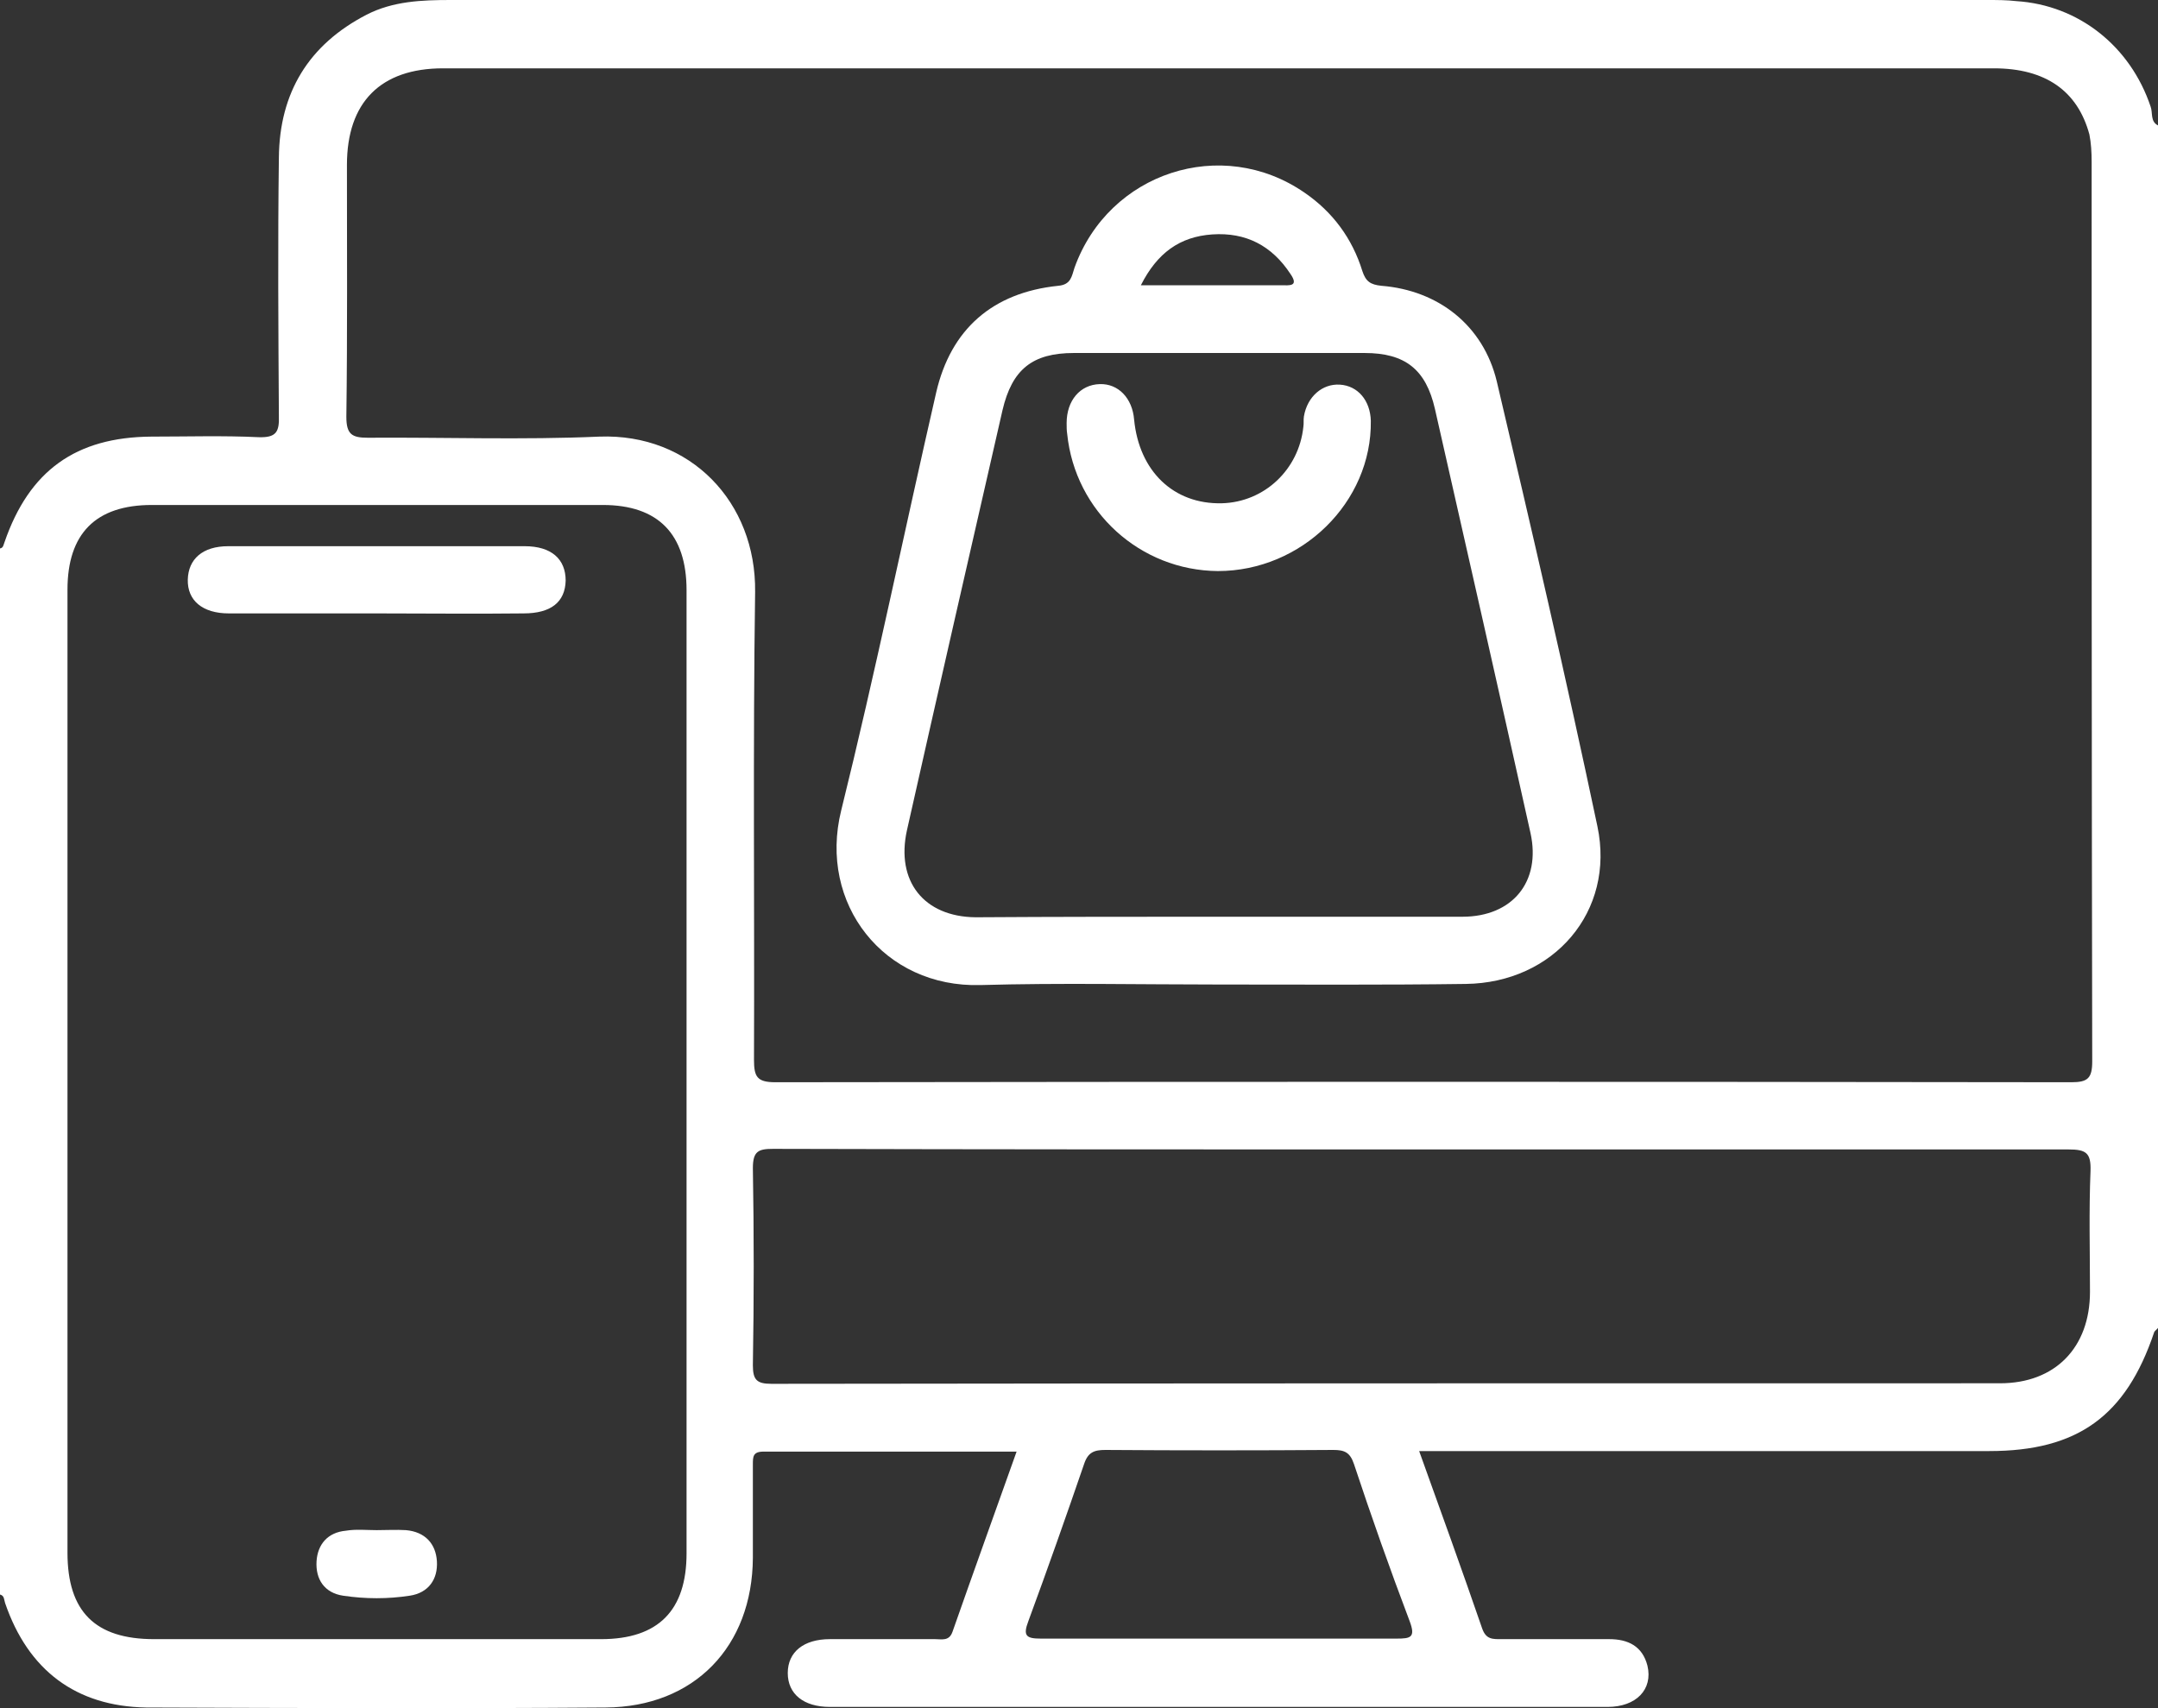 <svg width="48" height="38" viewBox="0 0 48 38" fill="none" xmlns="http://www.w3.org/2000/svg">
<rect x="0" y="0" width="48" height="38" fill="#333333" stroke="none"/>
<path d="M0 35.472C0 27.72 0 19.954 0 12.201C0.075 12.188 0.075 12.126 0.1 12.063C0.65 10.467 1.688 9.726 3.364 9.713C4.165 9.713 4.965 9.688 5.753 9.726C6.141 9.738 6.216 9.613 6.203 9.248C6.191 7.338 6.178 5.416 6.203 3.506C6.216 2.061 6.866 0.993 8.154 0.327C8.742 0.025 9.38 0 10.03 0C21.424 0 32.817 0 44.198 0C44.411 0 44.636 -3.83843e-07 44.848 0.025C46.237 0.113 47.387 1.03 47.837 2.375C47.887 2.513 47.825 2.702 48 2.79C48 11.711 48 20.62 48 29.541C47.975 29.579 47.925 29.604 47.913 29.642C47.287 31.502 46.212 32.281 44.248 32.281C40.196 32.281 36.156 32.281 32.104 32.281C31.942 32.281 31.779 32.281 31.566 32.281C32.054 33.638 32.517 34.919 32.967 36.226C33.055 36.478 33.205 36.465 33.405 36.465C34.205 36.465 34.993 36.465 35.794 36.465C36.206 36.465 36.532 36.616 36.644 37.056C36.769 37.583 36.394 37.973 35.756 37.973C29.991 37.973 24.225 37.973 18.46 37.973C17.872 37.973 17.522 37.684 17.522 37.219C17.522 36.754 17.872 36.465 18.46 36.465C19.235 36.465 20.023 36.465 20.798 36.465C20.948 36.465 21.111 36.515 21.186 36.302C21.649 34.982 22.124 33.663 22.612 32.293C20.698 32.293 18.847 32.293 16.984 32.293C16.746 32.293 16.746 32.406 16.746 32.582C16.746 33.273 16.746 33.965 16.746 34.656C16.734 36.628 15.445 37.973 13.47 37.986C10.068 38.011 6.653 37.998 3.252 37.986C1.688 37.96 0.625 37.156 0.113 35.661C0.088 35.586 0.1 35.498 0 35.472ZM27.139 1.52C26.426 1.52 25.701 1.52 24.988 1.52C19.948 1.52 14.895 1.52 9.855 1.52C8.467 1.52 7.717 2.274 7.717 3.669C7.717 5.541 7.729 7.401 7.704 9.273C7.704 9.663 7.829 9.738 8.179 9.738C9.893 9.726 11.619 9.789 13.332 9.713C15.358 9.638 16.821 11.171 16.796 13.169C16.746 16.637 16.784 20.105 16.771 23.573C16.771 23.95 16.834 24.076 17.247 24.076C26.852 24.063 36.456 24.063 46.074 24.076C46.437 24.076 46.537 23.988 46.537 23.611C46.524 16.938 46.524 10.266 46.524 3.594C46.524 3.393 46.512 3.179 46.474 2.991C46.212 2.023 45.499 1.52 44.348 1.52C38.608 1.52 32.88 1.52 27.139 1.52ZM1.501 23.799C1.501 27.38 1.501 30.961 1.501 34.542C1.501 35.849 2.114 36.465 3.427 36.465C6.741 36.465 10.055 36.465 13.37 36.465C14.645 36.465 15.271 35.824 15.271 34.555C15.271 27.418 15.271 20.268 15.271 13.131C15.271 11.887 14.645 11.234 13.407 11.234C10.068 11.234 6.716 11.234 3.377 11.234C2.126 11.234 1.501 11.874 1.501 13.118C1.501 16.674 1.501 20.23 1.501 23.799ZM31.591 25.571C26.789 25.571 21.999 25.571 17.197 25.558C16.871 25.558 16.746 25.608 16.746 25.985C16.771 27.443 16.771 28.901 16.746 30.371C16.746 30.698 16.834 30.785 17.159 30.785C26.264 30.773 35.381 30.773 44.486 30.773C45.711 30.773 46.487 29.981 46.487 28.737C46.487 27.845 46.462 26.953 46.499 26.048C46.512 25.646 46.399 25.571 46.011 25.571C41.221 25.571 36.407 25.571 31.591 25.571ZM27.077 36.453C28.402 36.453 29.728 36.453 31.066 36.453C31.379 36.453 31.491 36.427 31.354 36.063C30.916 34.907 30.503 33.738 30.116 32.57C30.028 32.306 29.903 32.256 29.653 32.256C27.965 32.268 26.276 32.268 24.588 32.256C24.338 32.256 24.2 32.306 24.113 32.57C23.712 33.738 23.3 34.907 22.874 36.063C22.749 36.39 22.824 36.453 23.15 36.453C24.45 36.453 25.763 36.453 27.077 36.453Z" fill="white"/>
<path d="M27.114 21.902C25.351 21.902 23.587 21.864 21.811 21.914C19.66 21.977 18.197 20.105 18.71 18.032C19.473 14.953 20.11 11.837 20.823 8.733C21.148 7.326 22.074 6.509 23.537 6.358C23.825 6.333 23.837 6.145 23.9 5.956C24.663 3.832 27.177 3.016 29.015 4.285C29.64 4.712 30.078 5.303 30.303 6.031C30.378 6.258 30.478 6.333 30.729 6.358C31.992 6.459 32.992 7.238 33.292 8.482C34.068 11.774 34.831 15.066 35.531 18.383C35.931 20.281 34.556 21.864 32.605 21.889C30.779 21.914 28.953 21.902 27.114 21.902ZM27.089 20.394C28.903 20.394 30.716 20.394 32.529 20.394C33.642 20.394 34.28 19.615 34.043 18.534C33.342 15.38 32.63 12.239 31.917 9.097C31.716 8.218 31.254 7.853 30.353 7.853C28.202 7.853 26.039 7.853 23.887 7.853C22.962 7.853 22.512 8.218 22.299 9.123C21.586 12.239 20.873 15.355 20.173 18.471C19.923 19.602 20.548 20.394 21.699 20.406C23.5 20.394 25.301 20.394 27.089 20.394ZM25.376 6.346C26.476 6.346 27.489 6.346 28.502 6.346C28.665 6.346 28.903 6.383 28.703 6.094C28.29 5.466 27.714 5.164 26.964 5.215C26.239 5.265 25.738 5.629 25.376 6.346Z" fill="white"/>
<path d="M8.367 13.646C7.279 13.646 6.178 13.646 5.09 13.646C4.502 13.646 4.165 13.357 4.177 12.892C4.19 12.44 4.502 12.151 5.078 12.151C7.279 12.151 9.48 12.151 11.669 12.151C12.269 12.151 12.582 12.44 12.582 12.917C12.569 13.395 12.256 13.646 11.644 13.646C10.543 13.659 9.455 13.646 8.367 13.646Z" fill="white"/>
<path d="M8.379 34.04C8.592 34.04 8.817 34.027 9.03 34.04C9.455 34.078 9.693 34.342 9.718 34.731C9.743 35.133 9.53 35.435 9.117 35.498C8.63 35.573 8.129 35.573 7.629 35.498C7.216 35.435 7.016 35.133 7.041 34.731C7.066 34.354 7.291 34.09 7.692 34.053C7.917 34.015 8.154 34.04 8.379 34.04Z" fill="white"/>
<path d="M27.089 12.704C25.363 12.691 23.913 11.384 23.737 9.65C23.725 9.575 23.725 9.5 23.725 9.412C23.725 8.909 24.025 8.557 24.463 8.545C24.875 8.532 25.188 8.859 25.226 9.336C25.338 10.48 26.101 11.221 27.177 11.196C28.127 11.171 28.89 10.442 28.99 9.5C29.003 9.424 28.99 9.336 29.003 9.261C29.078 8.821 29.415 8.532 29.803 8.557C30.203 8.582 30.478 8.909 30.491 9.361C30.516 11.171 28.953 12.704 27.089 12.704Z" fill="white"/>
</svg>
